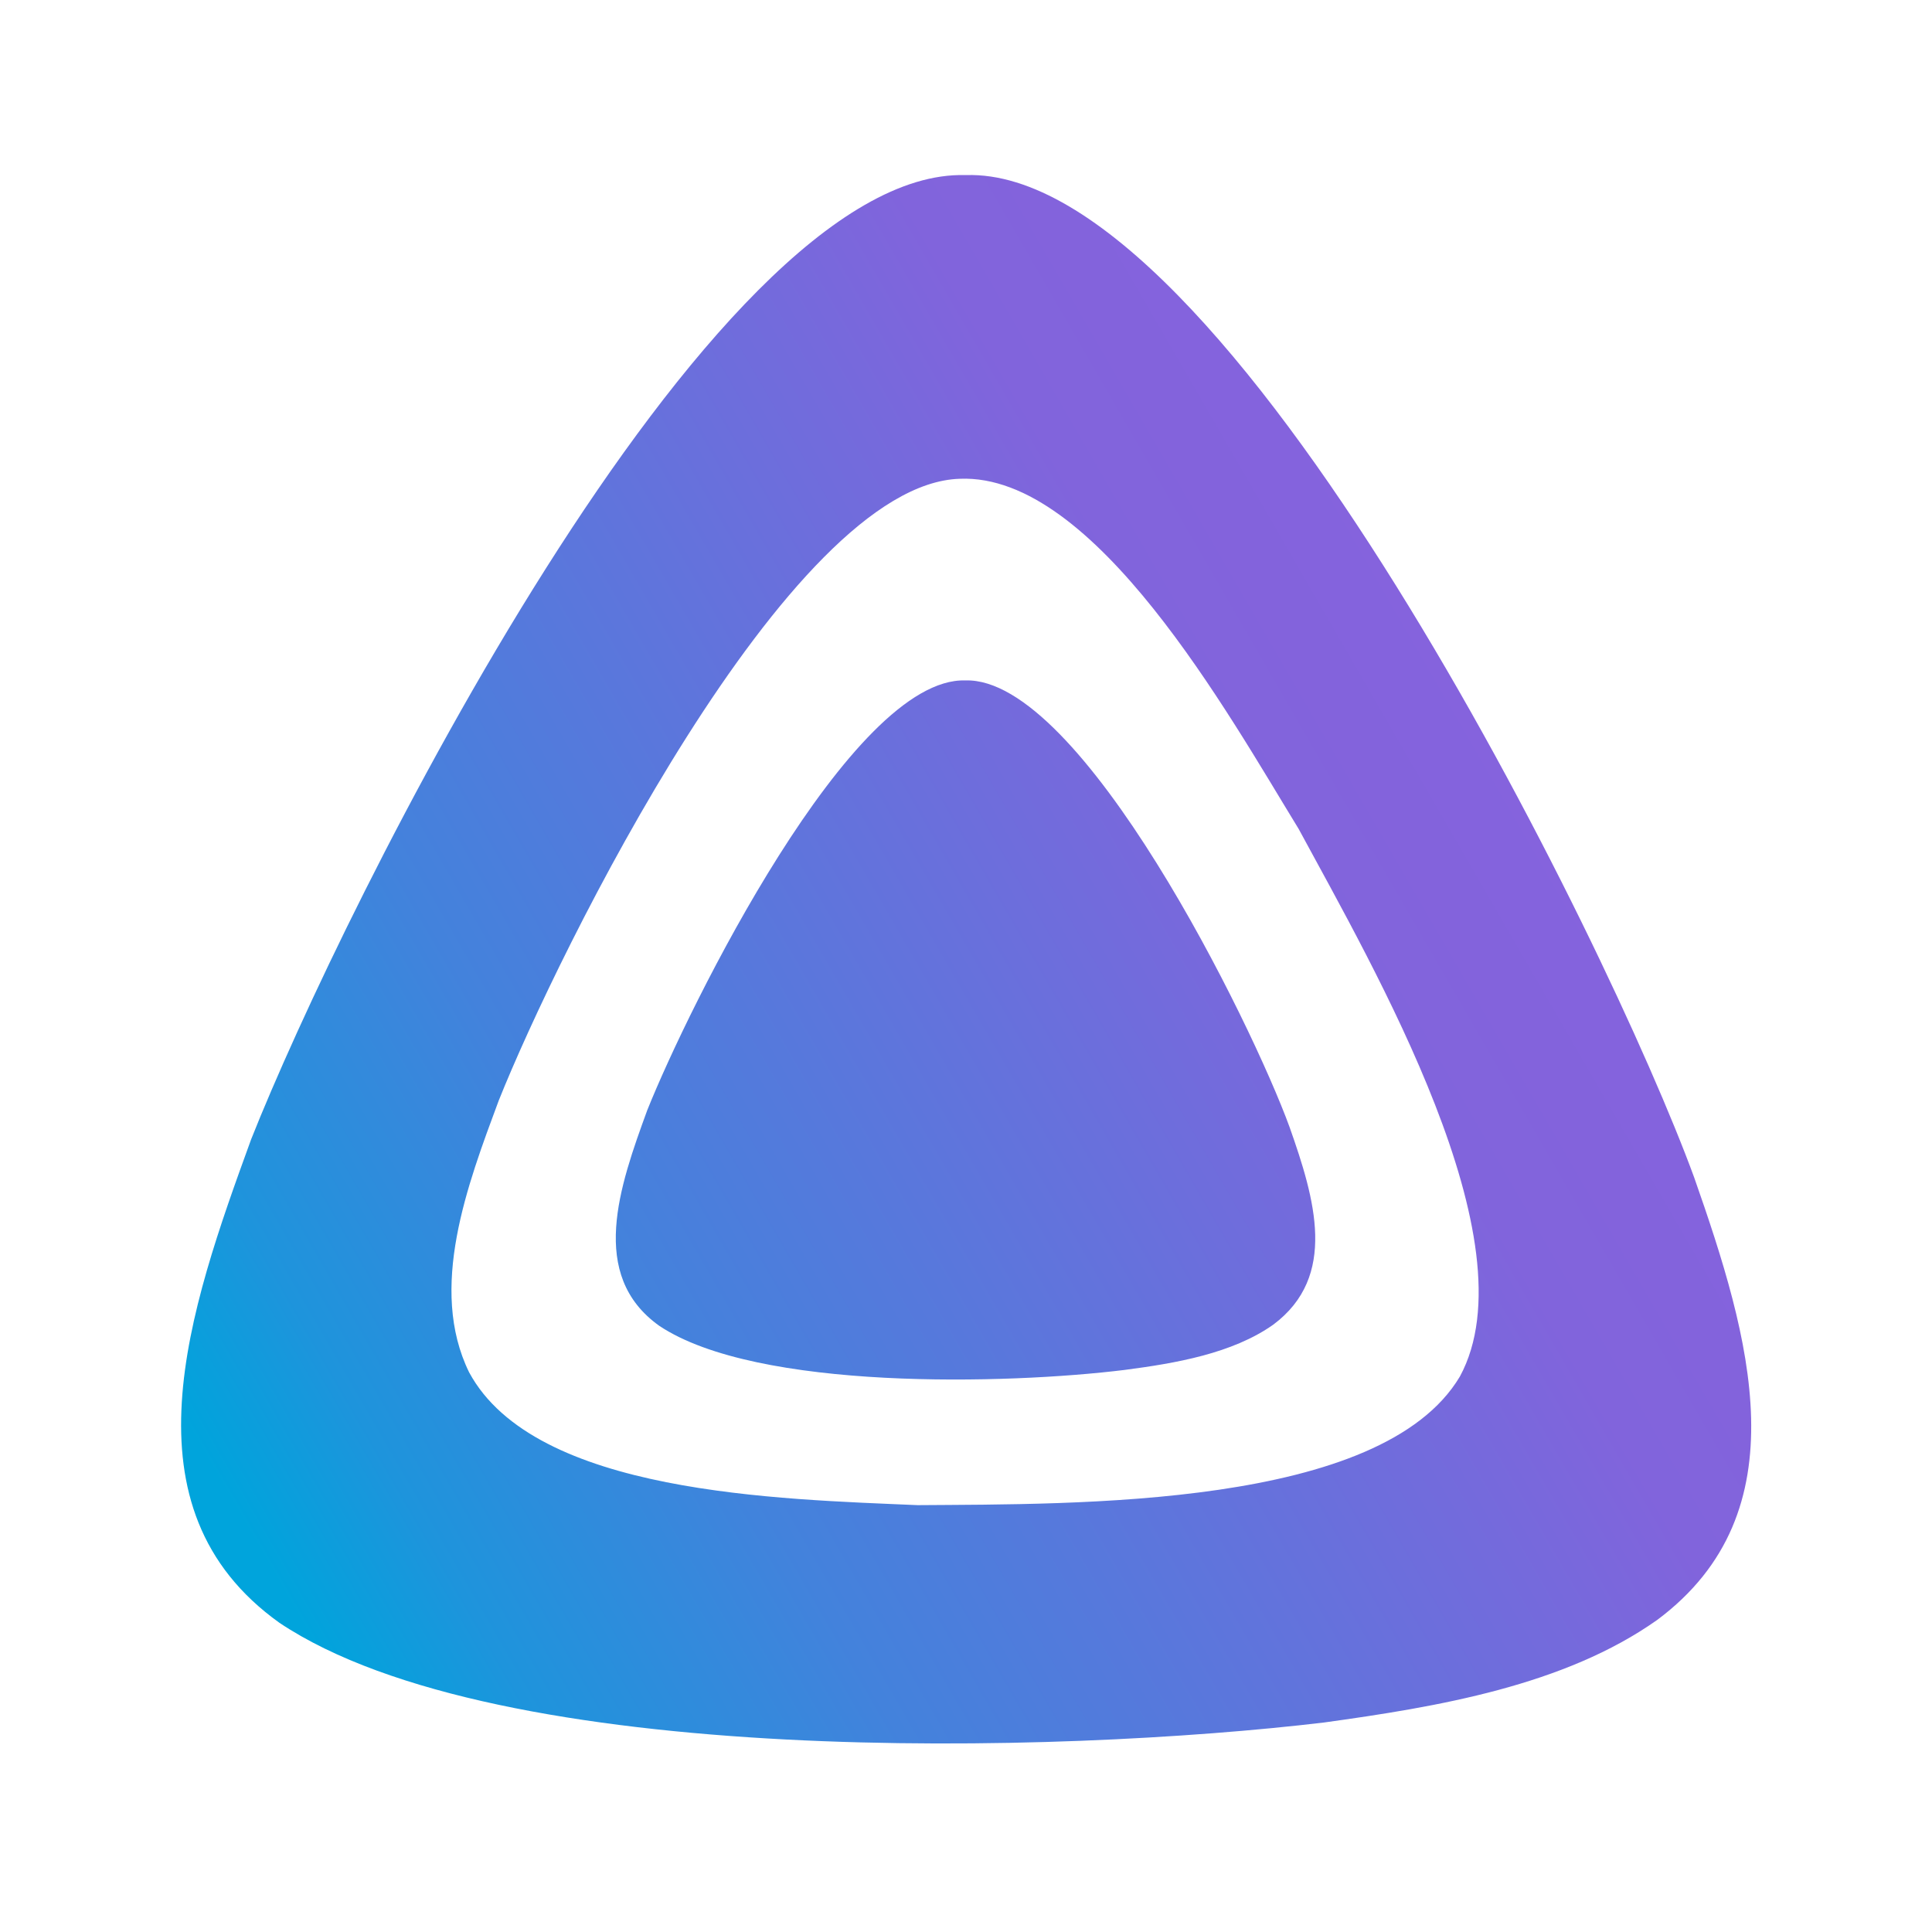<?xml version="1.0" encoding="UTF-8"?>
<svg id="favicon" xmlns="http://www.w3.org/2000/svg" xmlns:xlink="http://www.w3.org/1999/xlink" viewBox="0 0 32 32">
  <defs>
    <style>
      .logo {
        fill: url(#linear-gradient);
      }
    </style>
    <linearGradient id="linear-gradient" x1="-1030.55" y1="-421.57" x2="-1052.73" y2="-434.38" gradientTransform="translate(1056.6 -409.42) scale(1 -1)" gradientUnits="userSpaceOnUse">
      <stop offset="0" stop-color="#8662dd"/>
      <stop offset=".2" stop-color="#8164dc"/>
      <stop offset=".7" stop-color="#4382dc"/>
      <stop offset=".9" stop-color="#1e94dc"/>
      <stop offset="1" stop-color="#00a4dc"/>
    </linearGradient>
  </defs>
  <g id="favicon-logo">
    <g>
      <path id="outer-shape" class="logo" d="M15.99,2.9c-4.26-.12-10.32,12.16-11.83,15.97-1.03,2.83-2.19,6.11.47,8.01,3.64,2.43,12.94,2.17,17.3,1.65,1.88-.26,3.98-.61,5.52-1.7,2.4-1.79,1.54-4.68.61-7.33-1.42-3.88-7.74-16.74-12.06-16.6h-.01ZM24.18,22.8c-1.3,2.18-6.35,2.11-8.98,2.13-2.29-.1-6.34-.18-7.43-2.2-.68-1.39-.03-3.1.49-4.5.97-2.43,4.8-10.22,7.64-10.3,2.23-.09,4.44,3.89,5.61,5.8,1.26,2.33,3.88,6.84,2.67,9.07h0Z"/>
      <path id="outer-shape1" class="logo" d="M15.99,11.27c-1.89-.06-4.59,5.42-5.27,7.12-.46,1.26-.98,2.73.2,3.57,1.62,1.08,5.77.97,7.71.73.84-.11,1.78-.27,2.46-.75,1.07-.8.69-2.08.27-3.27-.63-1.73-3.45-7.46-5.37-7.4h0Z"/>
    </g>
  </g>
</svg>